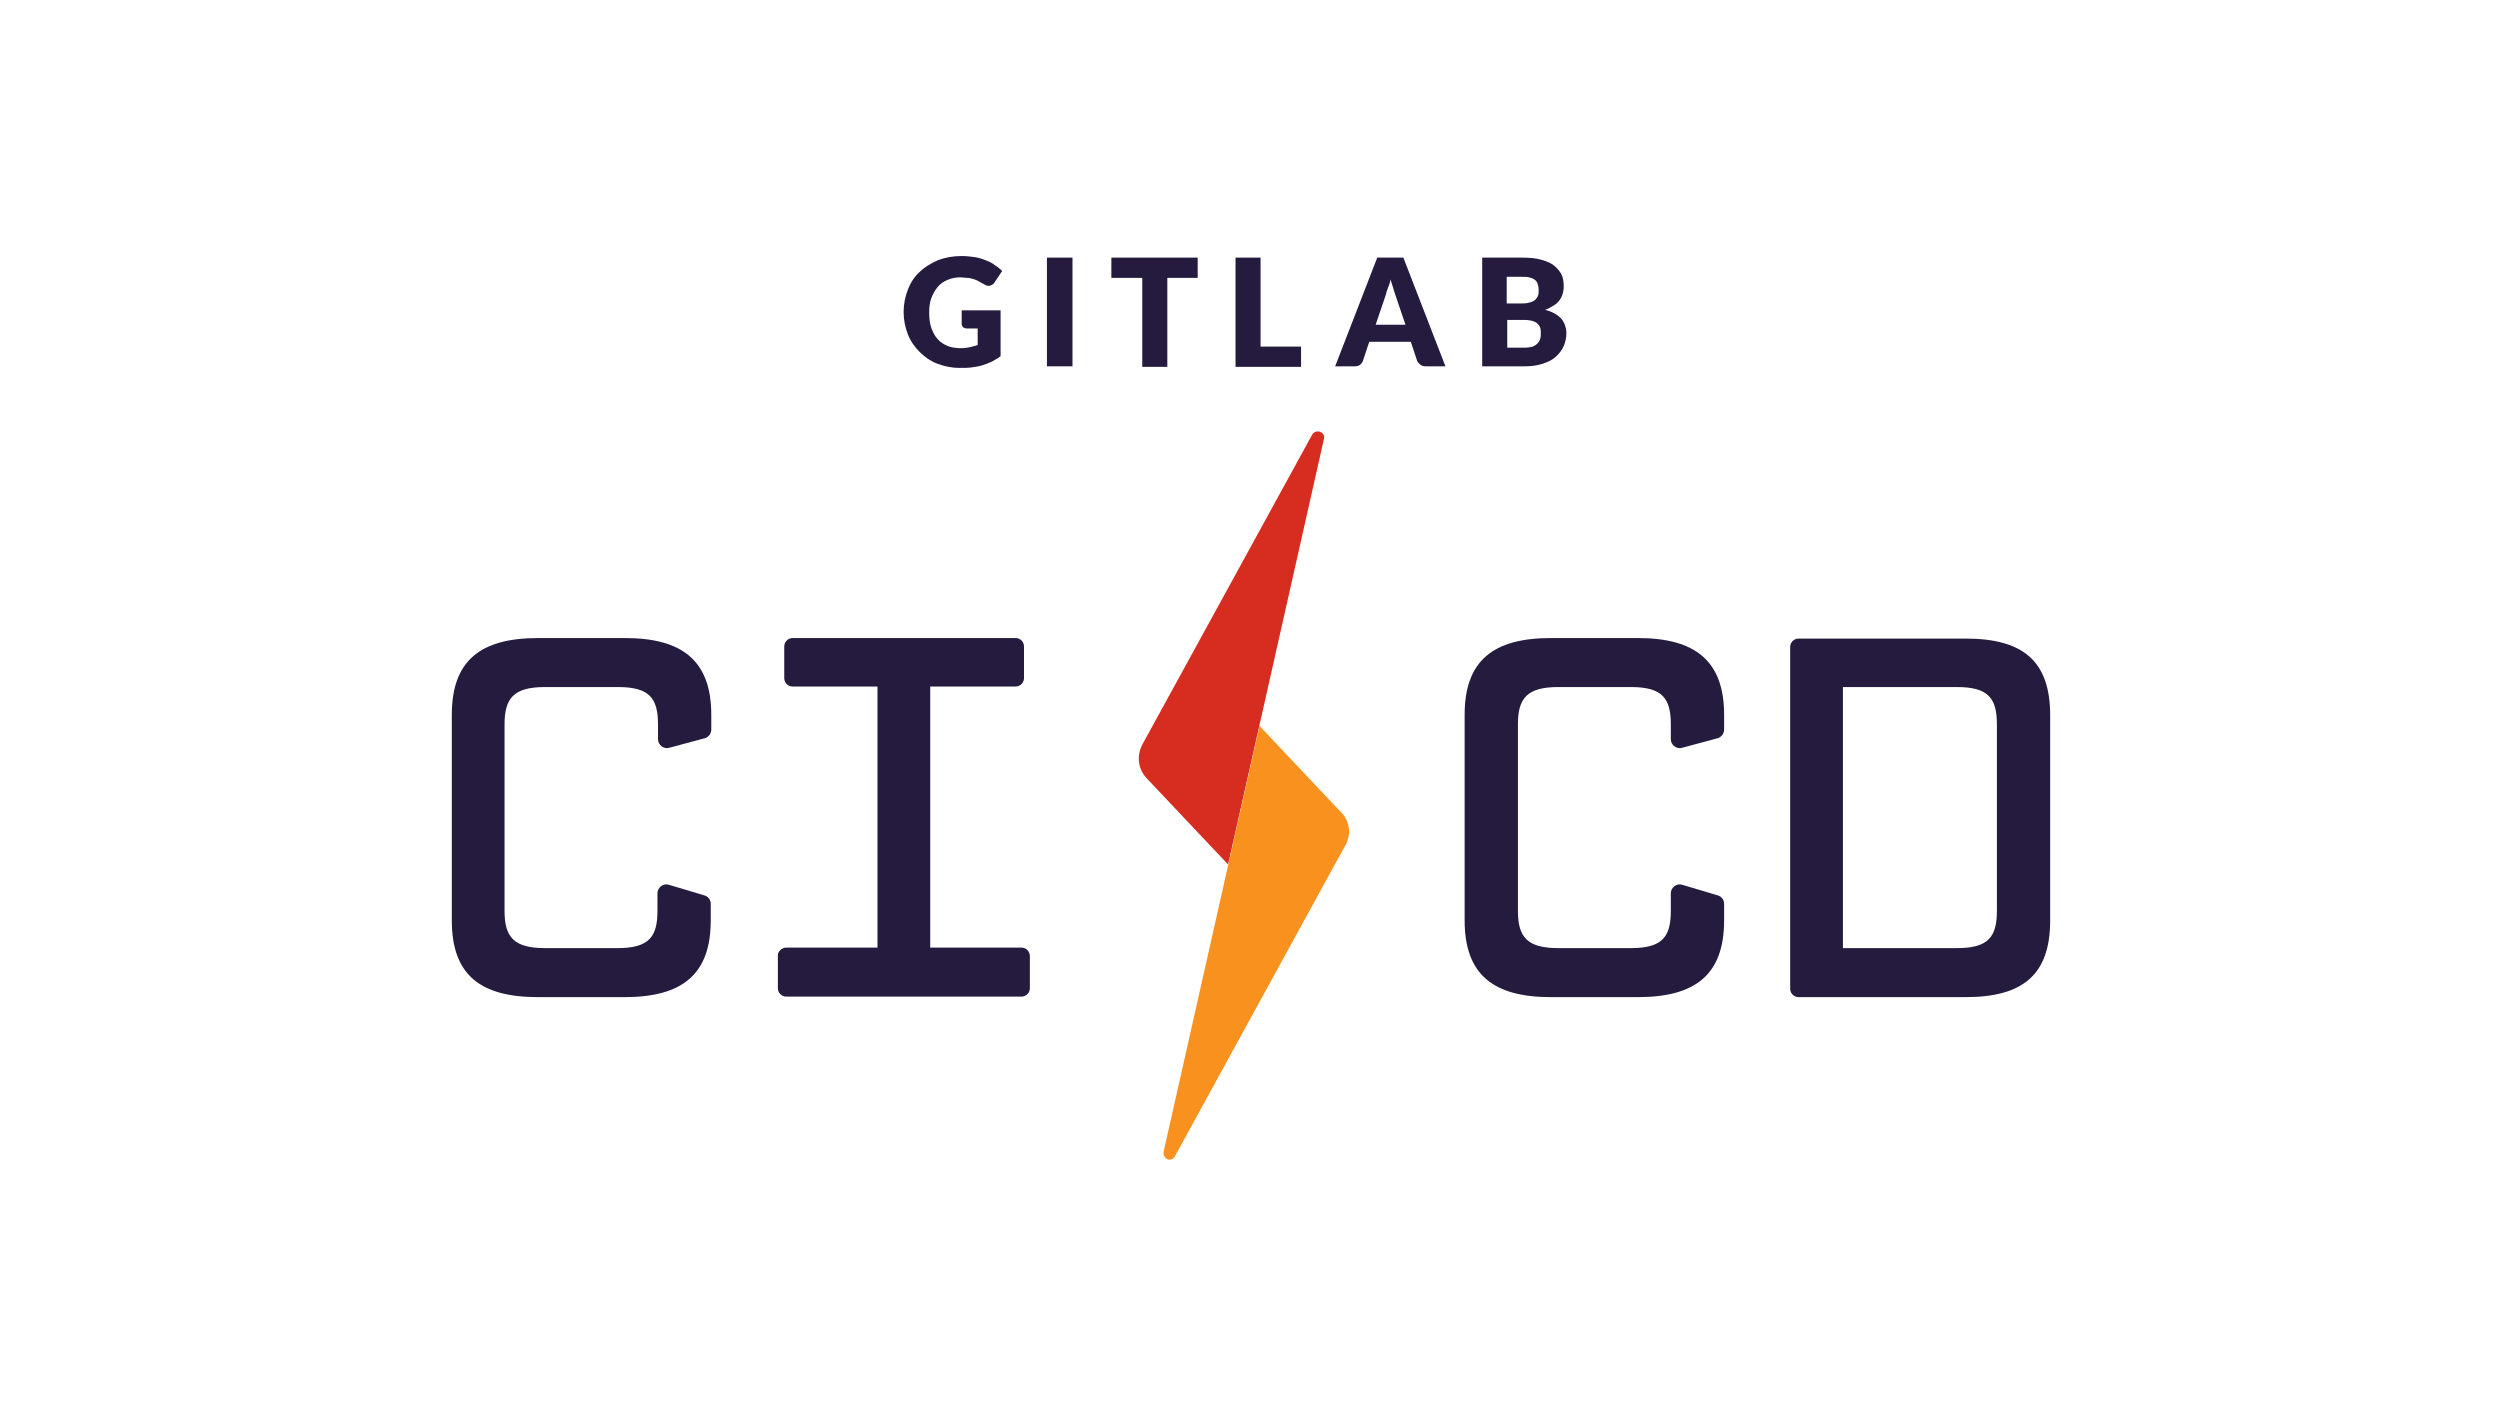 <svg width="166" height="94" viewBox="0 0 166 94" fill="none" xmlns="http://www.w3.org/2000/svg">
<path d="M47.193 61.116C47.193 64.689 45.318 66.21 41.462 66.21H35.731C31.875 66.21 30 64.724 30 61.116V47.46C30 43.887 31.875 42.366 35.731 42.366H41.498C45.318 42.366 47.229 43.887 47.229 47.46V48.451C47.229 48.698 47.052 48.946 46.804 49.017L44.434 49.654C44.08 49.76 43.691 49.477 43.691 49.087V48.097C43.691 46.363 43.125 45.62 41.038 45.62H36.191C34.104 45.62 33.502 46.363 33.502 48.097V60.479C33.502 62.212 34.104 62.955 36.191 62.955H41.002C43.09 62.955 43.656 62.212 43.656 60.479V59.312C43.656 58.922 44.045 58.639 44.399 58.745L46.769 59.453C47.017 59.524 47.193 59.736 47.193 60.019V61.116Z" fill="#251B3F"/>
<path d="M52.215 62.92H58.265V45.585H52.64C52.322 45.585 52.074 45.337 52.074 45.019V42.932C52.074 42.613 52.322 42.366 52.64 42.366H67.428C67.746 42.366 67.994 42.613 67.994 42.932V45.019C67.994 45.337 67.746 45.585 67.428 45.585H61.767V62.92H67.817C68.135 62.92 68.383 63.168 68.383 63.486V65.609C68.383 65.927 68.135 66.175 67.817 66.175H52.215C51.897 66.175 51.65 65.927 51.65 65.609V63.486C51.614 63.203 51.897 62.92 52.215 62.92Z" fill="#251B3F"/>
<path d="M114.481 61.116C114.481 64.689 112.606 66.21 108.75 66.21H102.983C99.162 66.21 97.252 64.724 97.252 61.116V47.46C97.252 43.887 99.127 42.366 102.983 42.366H108.75C112.57 42.366 114.481 43.887 114.481 47.46V48.451C114.481 48.698 114.304 48.946 114.056 49.017L111.686 49.654C111.332 49.76 110.943 49.477 110.943 49.087V48.097C110.943 46.363 110.377 45.62 108.29 45.62H103.478C101.391 45.62 100.79 46.363 100.79 48.097V60.479C100.79 62.212 101.391 62.955 103.478 62.955H108.29C110.377 62.955 110.943 62.212 110.943 60.479V59.312C110.943 58.922 111.332 58.639 111.686 58.745L114.056 59.453C114.304 59.524 114.481 59.736 114.481 60.019V61.116Z" fill="#251B3F"/>
<path d="M136.131 61.115C136.131 64.689 134.362 66.21 130.506 66.21H119.433C119.115 66.21 118.867 65.962 118.867 65.644V42.967C118.867 42.648 119.115 42.401 119.433 42.401H130.506C134.327 42.401 136.131 43.887 136.131 47.495V61.115ZM132.594 48.097C132.594 46.363 132.028 45.62 129.94 45.62H122.37V62.955H129.94C132.028 62.955 132.594 62.212 132.594 60.479V48.097Z" fill="#251B3F"/>
<path d="M87.665 28.674C87.453 28.604 87.24 28.674 87.134 28.851L75.849 49.441C75.46 50.184 75.566 51.068 76.132 51.67L81.544 57.401L87.912 29.134C87.983 28.957 87.842 28.745 87.665 28.674Z" fill="#D72D20"/>
<path d="M89.045 53.934L83.632 48.203L77.265 76.469C77.229 76.682 77.335 76.894 77.512 76.965C77.548 77 77.618 77 77.654 77C77.795 77 77.937 76.929 78.007 76.788L89.293 56.198C89.753 55.455 89.647 54.535 89.045 53.934Z" fill="#F8911E"/>
<path d="M63.821 23.12C64.068 23.12 64.245 23.085 64.422 23.049C64.599 23.014 64.776 22.943 64.918 22.908V21.811H64.21C64.104 21.811 64.033 21.776 63.962 21.741C63.892 21.67 63.856 21.599 63.856 21.528V20.608H66.439V23.651C66.262 23.793 66.049 23.899 65.873 24.005C65.66 24.111 65.448 24.182 65.236 24.252C65.024 24.323 64.776 24.358 64.528 24.394C64.281 24.429 63.998 24.429 63.715 24.429C63.184 24.429 62.689 24.323 62.229 24.146C61.769 23.969 61.38 23.686 61.061 23.368C60.743 23.049 60.46 22.66 60.283 22.201C60.106 21.741 60 21.245 60 20.715C60 20.184 60.106 19.689 60.283 19.229C60.46 18.769 60.708 18.38 61.061 18.061C61.38 17.743 61.804 17.495 62.264 17.283C62.724 17.106 63.255 17 63.856 17C64.174 17 64.422 17.035 64.705 17.071C64.953 17.106 65.201 17.177 65.448 17.283C65.66 17.354 65.873 17.46 66.049 17.601C66.226 17.707 66.403 17.849 66.545 17.991L66.049 18.733C66.014 18.804 65.943 18.875 65.873 18.91C65.802 18.946 65.731 18.981 65.66 18.981C65.554 18.981 65.448 18.946 65.342 18.875C65.201 18.804 65.094 18.733 64.953 18.663C64.847 18.592 64.705 18.557 64.599 18.521C64.493 18.486 64.351 18.451 64.21 18.451C64.068 18.451 63.927 18.415 63.75 18.415C63.432 18.415 63.149 18.486 62.901 18.592C62.653 18.698 62.441 18.84 62.264 19.052C62.087 19.264 61.946 19.512 61.84 19.795C61.733 20.078 61.698 20.396 61.698 20.75C61.698 21.139 61.733 21.457 61.84 21.776C61.946 22.059 62.087 22.342 62.264 22.519C62.441 22.731 62.689 22.873 62.936 22.979C63.219 23.085 63.502 23.12 63.821 23.12Z" fill="#251B3F"/>
<path d="M71.214 24.323H69.516V17.106H71.214V24.323Z" fill="#251B3F"/>
<path d="M79.526 17.106V18.451H77.51V24.359H75.847V18.451H73.795V17.106H79.526Z" fill="#251B3F"/>
<path d="M83.702 23.014H86.391V24.359H82.039V17.106H83.702V23.014Z" fill="#251B3F"/>
<path d="M95.977 24.323H94.668C94.527 24.323 94.385 24.288 94.315 24.217C94.244 24.146 94.138 24.076 94.102 23.969L93.678 22.696H90.918L90.494 23.969C90.459 24.076 90.388 24.146 90.317 24.217C90.211 24.288 90.105 24.323 89.963 24.323H88.654L91.449 17.106H93.183L95.977 24.323ZM91.343 21.564H93.324L92.652 19.583C92.617 19.441 92.546 19.3 92.51 19.123C92.44 18.946 92.404 18.769 92.334 18.557C92.298 18.769 92.227 18.946 92.157 19.123C92.086 19.3 92.05 19.441 92.015 19.583L91.343 21.564Z" fill="#251B3F"/>
<path d="M98.418 24.323V17.106H101.071C101.567 17.106 101.991 17.142 102.345 17.248C102.699 17.354 102.982 17.46 103.194 17.637C103.406 17.814 103.583 18.026 103.689 18.238C103.795 18.451 103.831 18.734 103.831 19.052C103.831 19.229 103.795 19.37 103.76 19.512C103.725 19.653 103.654 19.795 103.548 19.936C103.442 20.078 103.335 20.184 103.159 20.29C102.982 20.396 102.805 20.502 102.592 20.573C103.052 20.679 103.406 20.892 103.654 21.139C103.866 21.387 104.008 21.741 104.008 22.13C104.008 22.448 103.937 22.731 103.831 22.979C103.725 23.227 103.548 23.474 103.3 23.686C103.088 23.899 102.769 24.04 102.451 24.146C102.133 24.252 101.743 24.323 101.284 24.323H98.418ZM100.081 20.149H100.965C101.142 20.149 101.319 20.149 101.46 20.113C101.602 20.078 101.743 20.043 101.85 19.972C101.956 19.901 102.026 19.83 102.097 19.689C102.168 19.547 102.168 19.441 102.168 19.264C102.168 19.087 102.133 18.946 102.097 18.84C102.062 18.734 101.991 18.627 101.885 18.557C101.779 18.486 101.673 18.451 101.531 18.415C101.39 18.38 101.248 18.38 101.036 18.38H100.045V20.149H100.081ZM100.081 21.281V23.085H101.248C101.46 23.085 101.637 23.05 101.779 23.014C101.92 22.944 102.026 22.873 102.097 22.802C102.168 22.696 102.239 22.625 102.274 22.484C102.309 22.377 102.309 22.271 102.309 22.13C102.309 21.988 102.309 21.882 102.274 21.776C102.239 21.67 102.168 21.564 102.097 21.493C102.026 21.422 101.885 21.352 101.779 21.316C101.637 21.281 101.46 21.245 101.248 21.245H100.081V21.281Z" fill="#251B3F"/>
</svg>
